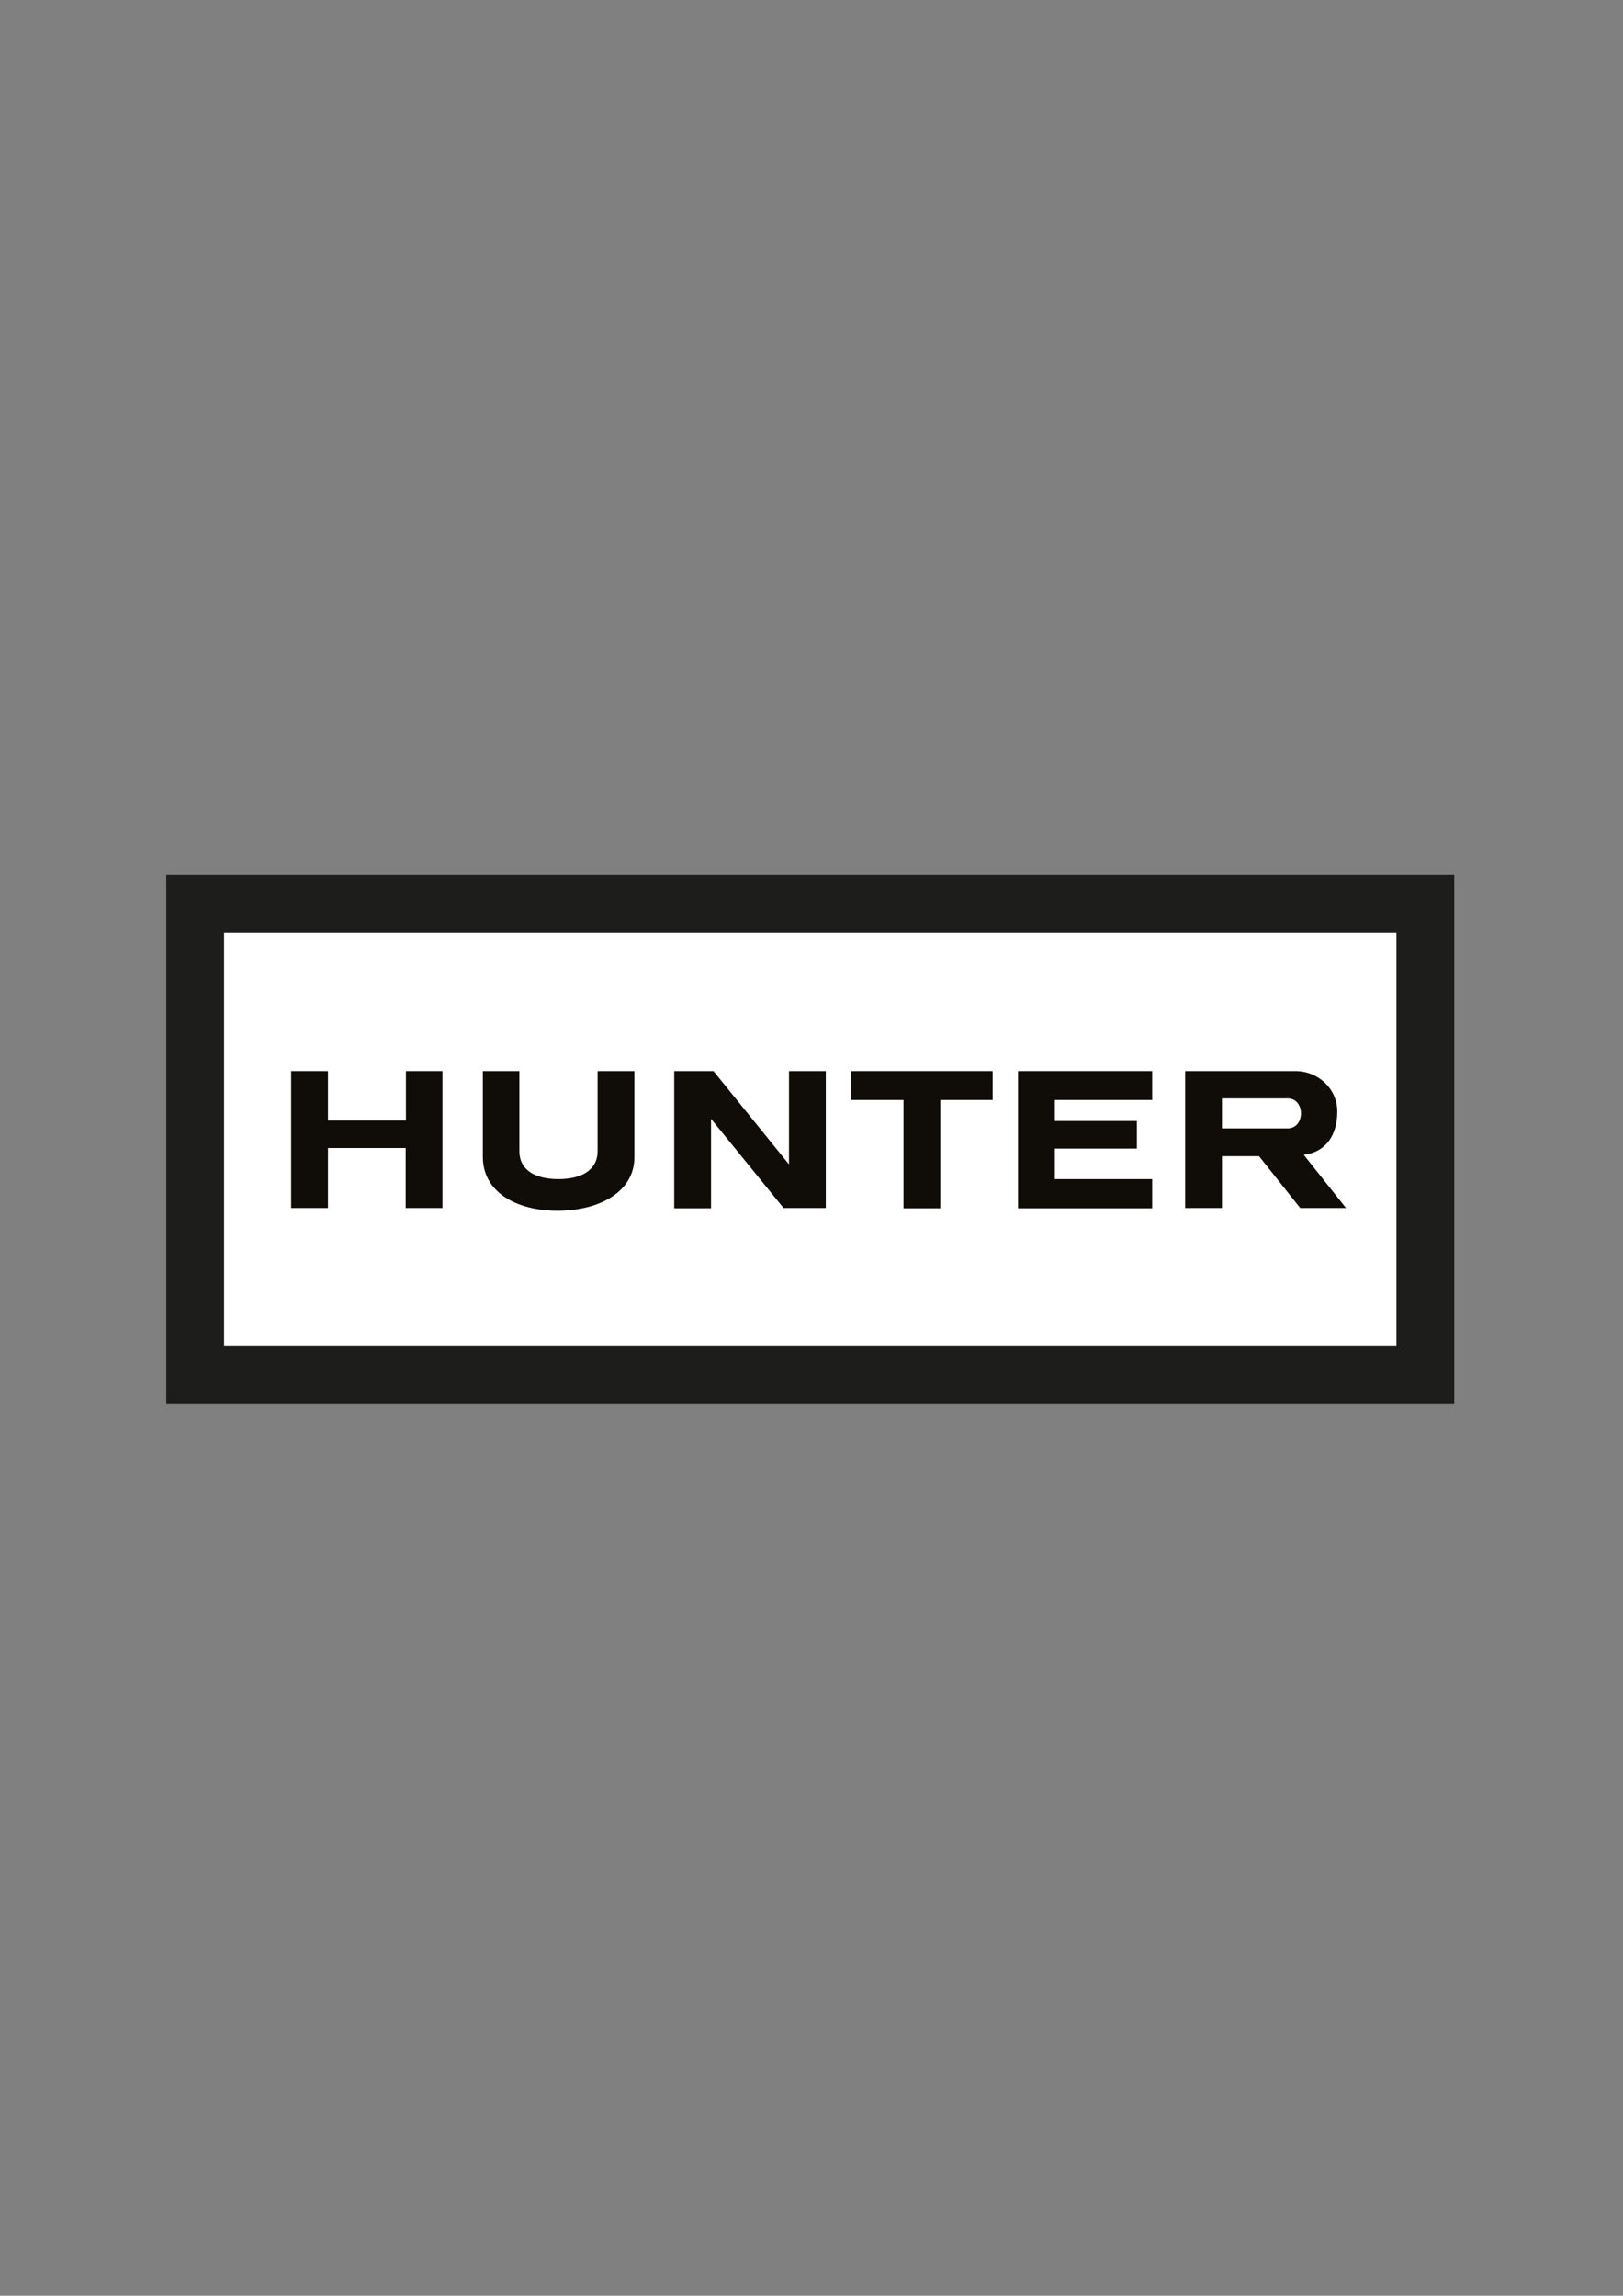<?xml version="1.0" encoding="utf-8"?>
<!-- Generator: Adobe Illustrator 17.1.0, SVG Export Plug-In . SVG Version: 6.00 Build 0)  -->
<!DOCTYPE svg PUBLIC "-//W3C//DTD SVG 1.1//EN" "http://www.w3.org/Graphics/SVG/1.1/DTD/svg11.dtd">
<svg version="1.1" id="Calque_1" xmlns="http://www.w3.org/2000/svg" xmlns:xlink="http://www.w3.org/1999/xlink" x="0px" y="0px"
	 viewBox="0 0 595.3 841.9" enable-background="new 0 0 595.3 841.9" xml:space="preserve">
<rect x="0" y="0" width="595.3" height="841.9" fill="#808080" stroke="none"/>
<rect x="61" y="320.9" fill="#1D1D1B" width="472.4" height="194"/>
<rect x="82.2" y="342.1" fill="#FFFFFF" width="430" height="151.6"/>
<polygon fill="#100C08" points="106.8,392.8 106.8,443 120.3,443 120.3,421 148.8,421 148.8,443 162.3,443 162.3,392.8 148.9,392.8 
	148.9,410.9 120.3,410.9 120.3,392.8 "/>
<g>
	<g>
		<defs>
			<rect id="SVGID_1_" x="61" y="320.9" width="472.4" height="194"/>
		</defs>
		<clipPath id="SVGID_2_">
			<use xlink:href="#SVGID_1_"  overflow="visible"/>
		</clipPath>
		<path clip-path="url(#SVGID_2_)" fill="#100C08" d="M204.8,432.4c8.5,0,14.4-3.3,14.4-10.3v-29.3h13.5v31.4
			c0.1,13-13.1,19.8-28.2,19.8c-15.1,0-27.4-6.8-27.4-19.8v-31.4h13.4v29.3C190.5,429.1,196.3,432.4,204.8,432.4"/>
	</g>
	<g>
		<defs>
			<rect id="SVGID_3_" x="61" y="320.9" width="472.4" height="194"/>
		</defs>
		<clipPath id="SVGID_4_">
			<use xlink:href="#SVGID_3_"  overflow="visible"/>
		</clipPath>
		<polygon clip-path="url(#SVGID_4_)" fill="#100C08" points="312.2,392.8 312.2,403.4 331.4,403.4 331.4,443.1 344.9,443.1 
			344.9,403.4 364.1,403.4 364.1,392.8 		"/>
	</g>
	<g>
		<defs>
			<rect id="SVGID_5_" x="61" y="320.9" width="472.4" height="194"/>
		</defs>
		<clipPath id="SVGID_6_">
			<use xlink:href="#SVGID_5_"  overflow="visible"/>
		</clipPath>
		<polygon clip-path="url(#SVGID_6_)" fill="#100C08" points="422.6,392.8 422.6,403.4 386.9,403.4 386.9,411.1 417,411.1 
			417,421.2 386.9,421.2 386.9,432.4 422.6,432.4 422.6,443.1 373.4,443.1 373.4,392.8 		"/>
	</g>
	<g>
		<defs>
			<rect id="SVGID_7_" x="61" y="320.9" width="472.4" height="194"/>
		</defs>
		<clipPath id="SVGID_8_">
			<use xlink:href="#SVGID_7_"  overflow="visible"/>
		</clipPath>
		<path clip-path="url(#SVGID_8_)" fill="#100C08" d="M478.2,423.5c8.2-1,12.3-7.3,12.3-15.9c0-8.3-7-14.8-15.3-14.8h-40.5V443h13.5
			v-19h13.6l15.1,19h16.8L478.2,423.5z M472.3,413.8h-24.1v-11h24.1C478.8,402.8,478.8,413.8,472.3,413.8"/>
	</g>
	<g>
		<defs>
			<rect id="SVGID_9_" x="61" y="320.9" width="472.4" height="194"/>
		</defs>
		<clipPath id="SVGID_10_">
			<use xlink:href="#SVGID_9_"  overflow="visible"/>
		</clipPath>
		<polygon clip-path="url(#SVGID_10_)" fill="#100C08" points="247.3,392.8 261.7,392.8 289.4,427 289.4,392.8 302.9,392.8 
			302.9,443 287.4,443 260.8,410.3 260.8,443.1 247.3,443.1 		"/>
	</g>
</g>
</svg>
